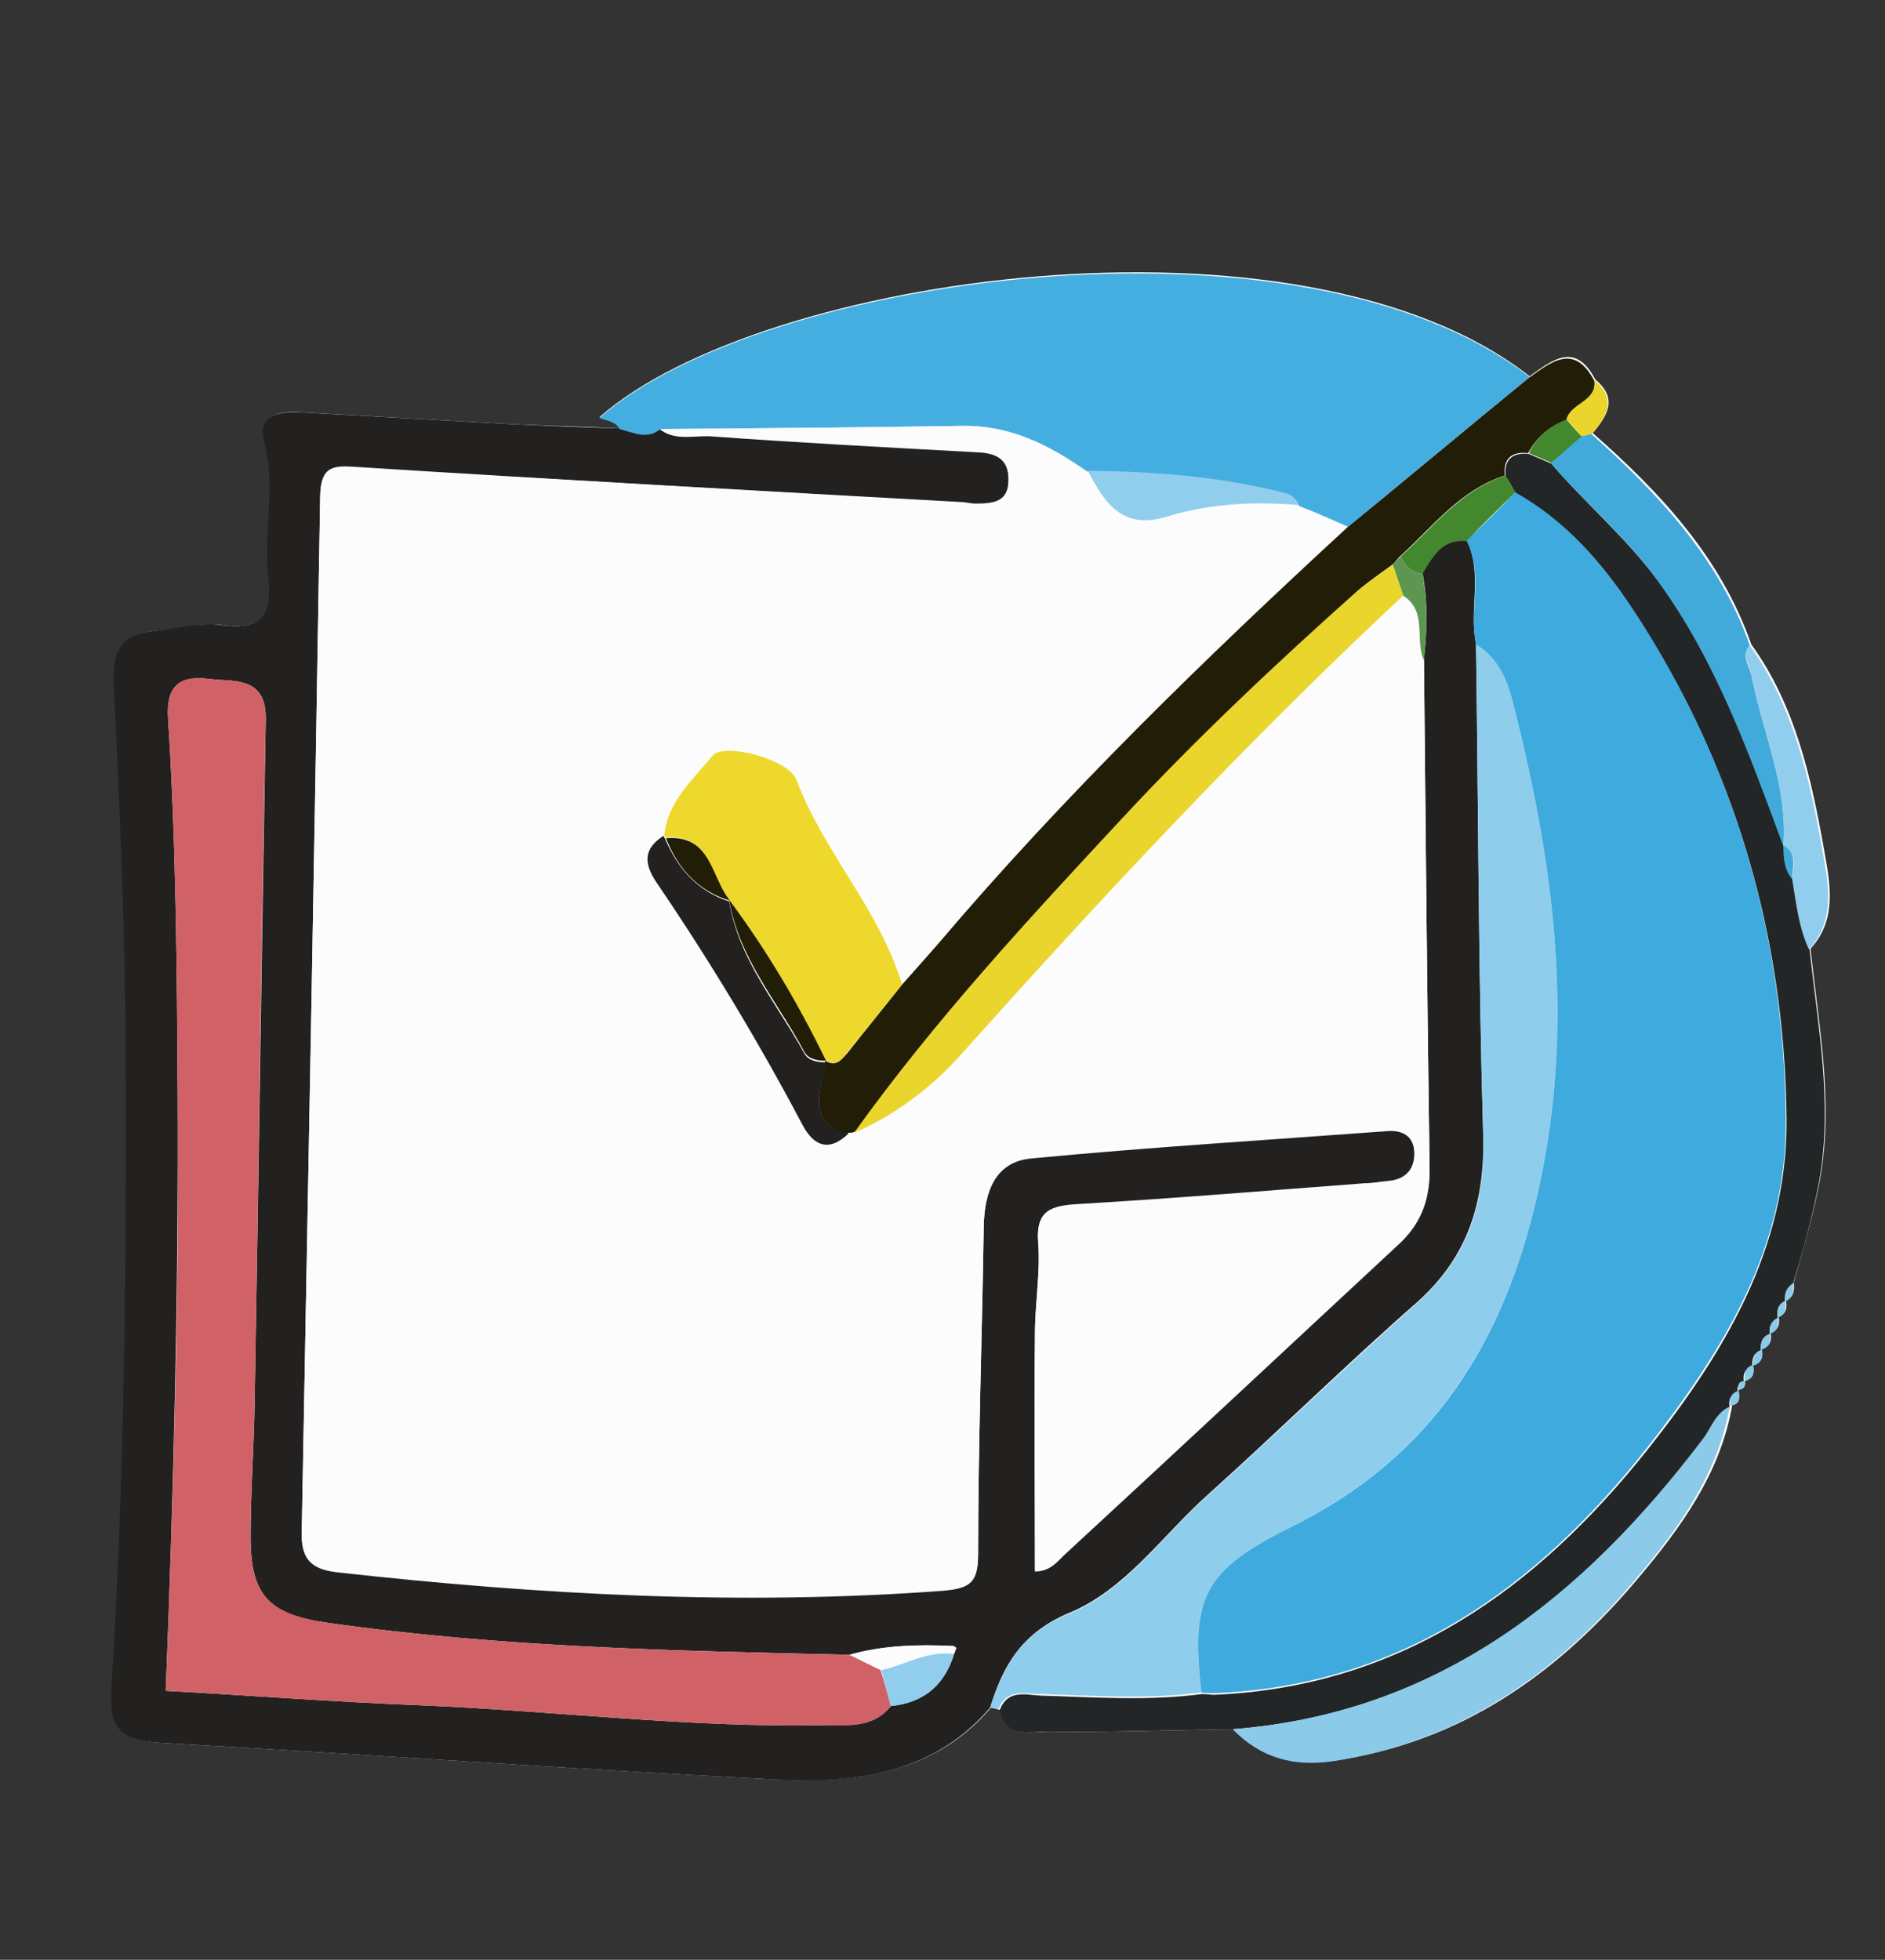 <?xml version="1.0" encoding="utf-8"?>
<!-- Generator: Adobe Illustrator 23.0.3, SVG Export Plug-In . SVG Version: 6.00 Build 0)  -->
<svg version="1.1" xmlns="http://www.w3.org/2000/svg" xmlns:xlink="http://www.w3.org/1999/xlink" x="0px" y="0px"
	 viewBox="0 0 235.5 244.8" style="enable-background:new 0 0 235.5 244.8;" xml:space="preserve">
<rect x="0" y="0" width="235.5" height="244.8" fill="#333333" stroke="none"/>
<style type="text/css">
	.st0{fill:#FCFCFC;}
	.st1{fill:#FEFEFE;}
	.st2{fill:#B8B8B8;}
	.st3{fill:#868686;}
	.st4{fill:#232120;}
	.st5{fill:#2E2320;}
	.st6{fill:#00A4BF;}
	.st7{fill:#E5656D;}
	.st8{fill:#00B0CC;}
	.st9{fill:#D02A30;}
	.st10{fill:#00181C;}
	.st11{fill:#2C1907;}
	.st12{fill:#ECB935;}
	.st13{fill:#007BA5;}
	.st14{fill:#DC880B;}
	.st15{fill:#006B90;}
	.st16{fill:#EA626D;}
	.st17{fill:#E24852;}
	.st18{fill:#FDFEFE;}
	.st19{fill:#45AEE1;}
	.st20{fill:#8FCDEC;}
	.st21{fill:#232627;}
	.st22{fill:#211D06;}
	.st23{fill:#8CCAE9;}
	.st24{fill:#42A9DB;}
	.st25{fill:#91CEED;}
	.st26{fill:#EAD52D;}
	.st27{fill:#3EAADE;}
	.st28{fill:#D06267;}
	.st29{fill:#43872E;}
	.st30{fill:#5D9650;}
	.st31{fill:#EED82B;}
	.st32{fill:#FCFBFC;}
	.st33{fill:#0A0A0A;}
	.st34{fill:#FDFDFE;}
	.st35{fill:#FDFDFD;}
	.st36{fill:#262525;}
	.st37{fill:#25221F;}
	.st38{fill:#92CFED;}
	.st39{fill:#3EAADD;}
	.st40{fill:#101C20;}
	.st41{fill:#91CEEC;}
	.st42{fill:#1D0906;}
	.st43{fill:#8DC0DA;}
	.st44{fill:#90CEED;}
	.st45{fill:#EDE2E3;}
	.st46{fill:#ECD529;}
	.st47{fill:#D26369;}
	.st48{fill:#C7550F;}
	.st49{fill:#262104;}
	.st50{fill:#3EA8DB;}
	.st51{fill:#241914;}
	.st52{fill:#91CFEE;}
	.st53{fill:#3FABDF;}
	.st54{fill:#92D0EF;}
	.st55{fill:#2D2C2B;}
	.st56{fill:#2A2928;}
	.st57{fill:#8EC5E0;}
	.st58{fill:#EBD42C;}
	.st59{fill:#D26268;}
	.st60{fill:#F8F8F8;}
	.st61{fill:#F5F5F5;}
	.st62{fill:#F7F6F6;}
	.st63{fill:#CBDFE9;}
	.st64{fill:#EBEFF1;}
	.st65{fill:#CD3434;}
	.st66{fill:#251915;}
	.st67{fill:#1F1F1F;}
	.st68{fill:#E37272;}
	.st69{fill:#241712;}
	.st70{fill:#241611;}
	.st71{fill:#220B09;}
	.st72{fill:#6FC0E0;}
	.st73{fill:#0E1312;}
	.st74{fill:#6FC2E2;}
	.st75{fill:#2A1F1A;}
	.st76{fill:#3194CA;}
	.st77{fill:#010102;}
	.st78{fill:#7AC9E9;}
	.st79{fill:#211B19;}
	.st80{fill:#031619;}
	.st81{fill:#00A3BE;}
	.st82{fill:#FBFBFA;}
	.st83{fill:#CF2A30;}
	.st84{fill:#006A90;}
	.st85{fill:#EBB834;}
</style>
<g id="Capa_2">
</g>
<g id="Capa_1">
	<g>
		<path class="st18" d="M217.2,173.6c0.7-0.1,0.9-0.5,0.8-1.1l0,0c1.1-0.3,1.2-1.1,1-2l0,0c1.1-0.3,1.3-1,1.1-2l0,0
			c1-0.3,1.3-1,1.1-2l0,0c1-0.4,1.2-1.1,1-2l0,0c1-0.4,1.1-1.2,0.9-2.1l0,0.1c1-0.5,1.1-1.3,1-2.3c1.2-4.3,2.5-8.6,3.3-13
			c1.7-9.7-0.2-19.1-1.2-28.7c3.4-3.7,2.4-8.3,1.7-12.3c-1.6-9-3.6-18.1-9.1-25.7c-3.8-10.9-11.4-19-19.8-26.4
			c1.8-2.2,3.2-4.3,0.3-6.7c-2.5-4.8-5.4-2.4-8.2-0.4c-28.6-22.4-96.2-12.6-116.2,5.1c0.9,0.4,2,0.4,2.5,1.4
			c-4.3-0.2-8.6-0.3-13-0.5c-9-0.5-17.9-1-26.9-1.5c-2.7-0.2-5.2,0.4-4.4,3.6c1.5,5.7-0.1,11.3,0.5,16.8c0.5,4.5-0.5,6.9-5.7,6.2
			c-2.7-0.4-5.6,0.5-8.4,0.7c-4.1,0.4-5.4,2.4-5.2,6.7c0.8,16.1,1.5,32.2,1.5,48.4c0.1,25.8-0.2,51.6-1.8,77.3
			c-0.3,5,1.6,6.2,6.2,6.5c25.1,1.4,50.1,3.2,75.2,4.5c10.4,0.5,20.8,0,28.4-8.9c0.4,0.1,0.8,0.2,1.2,0.3c0.7,3.6,3.8,2.7,6,2.7
			c7.7,0.1,15.4-0.2,23.2-0.3c3.5,3.6,7.5,4.7,12.6,3.9c15.8-2.3,27.9-10.9,37.9-22.8c5.3-6.3,10.2-13,11.7-21.5l0-0.1
			C217.3,175.4,217.4,174.7,217.2,173.6L217.2,173.6z"/>
		<path class="st4" d="M123.7,213.3c-7.6,8.9-18,9.5-28.4,8.9c-25.1-1.3-50.1-3.1-75.2-4.5c-4.6-0.3-6.5-1.4-6.2-6.5
			c1.6-25.7,1.9-51.5,1.8-77.3c0-16.1-0.7-32.3-1.5-48.4c-0.2-4.3,1-6.3,5.2-6.7c2.8-0.3,5.7-1.1,8.4-0.7c5.3,0.7,6.2-1.7,5.7-6.2
			c-0.6-5.6,1-11.2-0.5-16.8c-0.9-3.2,1.7-3.7,4.4-3.6c9,0.5,17.9,1,26.9,1.5c4.3,0.2,8.6,0.4,13,0.5c1.7,0.4,3.4,1.4,5.1,0
			c1.9,1.5,4.2,0.8,6.3,0.9c11.1,0.8,22.2,1.4,33.4,2c2.3,0.1,3.9,0.8,3.9,3.4c0.1,2.9-1.9,3.1-4.1,3.1c-0.7,0-1.3-0.2-2-0.2
			c-25.3-1.4-50.5-2.8-75.8-4.4c-2.9-0.2-4,0.3-4.1,3.6c-0.7,43.1-1.5,86.2-2.3,129.3c-0.1,3.3,1,4.8,4.4,5.1
			c25.2,2.7,50.4,4.1,75.8,2.3c3.4-0.2,4.3-1.1,4.3-4.6c0-13.6,0.5-27.3,0.7-40.9c0.1-4.3,1.4-8.1,6-8.5c14.7-1.4,29.5-2.3,44.3-3.4
			c1.9-0.1,3.4,0.6,3.5,2.6c0.1,2-0.9,3.5-3.2,3.7c-1,0.1-2,0.3-3,0.3c-11.9,0.9-23.9,1.9-35.8,2.6c-3.3,0.2-5.3,0.7-5,4.7
			c0.3,3.8-0.4,7.6-0.4,11.5c-0.1,9.9,0,19.7,0,29.6c1.8,0,2.7-1.2,3.6-2c14-13,28-26.1,42.1-39.1c2.8-2.6,3.7-5.7,3.6-9.4
			c-0.3-21.1-0.5-42.3-0.7-63.4c0.4-3.6,0.5-7.2-0.2-10.8c1.3-2.1,2.4-4.4,5.5-4.1c2.1,4.2,0.3,8.7,1.2,13
			c0.3,20.5,0.3,40.9,0.9,61.4c0.2,8.4-1.9,15.2-8.3,20.9c-8.9,7.8-17.3,16.1-26.1,24c-5.7,5.1-10.3,11.9-17.4,14.8
			C127.6,204,125.3,208.1,123.7,213.3z M119.2,206.6c0.1-0.2,0.2-0.5,0.2-0.7c0-0.1-0.2-0.3-0.4-0.3c-4.4-0.2-8.7-0.1-12.9,1.1
			c-21.8-0.5-43.5-0.9-65.2-4c-7.2-1-9.6-3.3-9.6-10.7c0-5.4,0.4-10.9,0.5-16.3c0.5-28.6,0.9-57.2,1.4-85.8c0.1-5.5-4-4.7-7.1-5.1
			c-3.5-0.4-5.4,0.7-5.1,5c1,15.6,1.1,31.2,1.2,46.9c0.1,24.9-0.5,49.7-1.5,74.5c10.8,0.6,21.3,1.4,31.7,1.8
			c16.8,0.7,33.5,2.8,50.3,2.5c3-0.1,6.3,0.5,8.6-2.4C115.4,212.7,118,210.5,119.2,206.6z"/>
		<path class="st19" d="M82.5,53.6c-1.7,1.4-3.4,0.4-5.1,0c-0.5-1-1.6-1-2.5-1.4c20-17.7,87.6-27.4,116.2-5.1
			c-7.6,6.2-15.1,12.5-22.7,18.7c-2-0.9-4.1-1.8-6.1-2.6c-0.3-0.8-0.9-1.3-1.8-1.5c-8.1-2.1-16.4-2.7-24.7-2.8
			c-4.7-3.3-9.6-5.8-15.6-5.7C107.7,53.4,95.1,53.5,82.5,53.6z"/>
		<path class="st20" d="M123.7,213.3c1.7-5.2,3.9-9.3,9.8-11.7c7.1-2.9,11.7-9.7,17.4-14.8c8.8-7.9,17.3-16.2,26.1-24
			c6.4-5.7,8.6-12.5,8.3-20.9c-0.6-20.5-0.6-40.9-0.9-61.4c3.3,2,4.2,5.4,5,8.8c4.9,19.6,7.3,39.1,2.8,59.4
			c-4.2,19-13.4,33.3-30.8,42c-10.9,5.4-12.7,8.7-11.3,20.7c-6.7,0.9-13.5,0.4-20.2,0.2c-1.9,0-4.1-0.7-5.1,1.8
			C124.5,213.5,124.1,213.4,123.7,213.3z"/>
		<path class="st21" d="M124.9,213.6c1-2.6,3.2-1.9,5.1-1.8c6.7,0.2,13.5,0.7,20.2-0.2c0.5,0,1,0.1,1.5,0.1
			c23.3-1,40.3-13.2,54.2-30.7c9.5-12,17.4-25,17.3-41.1c-0.2-23-6.5-44.4-19.1-63.6c-3.8-5.8-8.4-11.2-14.7-14.6
			c-0.4-0.7-0.8-1.5-1.3-2.2c-0.2-2.1,0.8-3,2.9-2.8c0.9,0.4,1.9,0.8,2.8,1.2c4.3,5,9.3,9.2,13.3,14.6c7.4,10.1,11.5,21.8,15.8,33.3
			l0-0.1c-0.1,1.5,0.1,3,1.1,4.2c0.5,3,0.8,6,2.1,8.8c1,9.5,2.9,19,1.2,28.7c-0.8,4.4-2,8.7-3.3,13c-0.9,0.5-1,1.3-1,2.3
			c0,0,0-0.1,0-0.1c-1,0.4-1,1.2-0.9,2.1c0,0,0,0,0,0c-0.9,0.4-1.1,1.1-1,2c0,0,0,0,0,0c-0.9,0.4-1.2,1.1-1.1,2c0,0,0,0,0,0
			c-1,0.3-1.1,1.1-1.1,2c0,0,0,0,0,0c-1,0.3-1.2,1.1-1,2c0,0,0,0,0,0c-0.7,0.1-0.9,0.5-0.8,1.1c0,0,0,0.1,0,0.1
			c-0.9,0.3-1.2,1-1,1.9c0,0,0,0.1,0,0.1c-1.9,0.7-2.4,2.7-3.4,4.1C197.8,199.4,179.8,214,154,216c-7.7,0.1-15.4,0.4-23.2,0.3
			C128.7,216.3,125.6,217.2,124.9,213.6z"/>
		<path class="st22" d="M190.9,56.6c-2-0.2-3.1,0.6-2.9,2.8c-5.6,1.8-9,6.4-13.1,10.1c-0.3,0.3-0.6,0.7-0.9,1
			c-1.5,1.1-3,2.1-4.3,3.3c-10.2,9.1-20.1,18.4-29.4,28.4c-11.8,12.6-23.5,25.3-33.6,39.4c-0.2,0.1-0.4,0.1-0.7,0.1
			c-5.6-1.6-3.2-5.7-2.9-9.2c1.4,0.8,2-0.1,2.8-1c2.2-2.8,4.5-5.6,6.7-8.4c1.5-1.7,3.1-3.5,4.6-5.2c15.8-18.6,33.2-35.5,51.1-52
			c7.6-6.2,15.1-12.5,22.7-18.7c2.8-2,5.7-4.4,8.2,0.4c0.3,2.7-3,2.8-3.5,4.9C193.6,53.2,192,54.6,190.9,56.6z"/>
		<path class="st23" d="M154,216c25.8-2,43.8-16.6,58.7-36.2c1.1-1.4,1.6-3.3,3.4-4.1c-1.5,8.5-6.4,15.2-11.7,21.5
			c-9.9,11.8-22,20.4-37.9,22.8C161.6,220.7,157.5,219.6,154,216z"/>
		<path class="st24" d="M222.8,105.7c-4.3-11.6-8.4-23.2-15.8-33.3c-3.9-5.4-9-9.6-13.3-14.6c1.3-1.1,2.5-2.2,3.8-3.3
			c0.4-0.1,0.9-0.2,1.3-0.3c8.4,7.5,16,15.6,19.8,26.4c-1.1,1.3-0.1,2.5,0.2,3.7C220.2,91.5,223.4,98.2,222.8,105.7z"/>
		<path class="st25" d="M222.8,105.7c0.6-7.5-2.6-14.3-4-21.4c-0.2-1.3-1.3-2.4-0.2-3.7c5.5,7.7,7.5,16.7,9.1,25.7
			c0.7,4,1.7,8.6-1.7,12.3c-1.3-2.8-1.6-5.8-2.1-8.8C224,108.3,224.6,106.7,222.8,105.7L222.8,105.7z"/>
		<path class="st26" d="M198.9,54.2c-0.4,0.1-0.9,0.2-1.3,0.3c-0.6-0.7-1.2-1.4-1.9-2.1c0.5-2.1,3.8-2.2,3.5-4.9
			C202.1,49.9,200.7,52,198.9,54.2z"/>
		<path class="st23" d="M223,162.6c-0.1-0.9,0.1-1.7,1-2.3C224.1,161.3,224,162.1,223,162.6z"/>
		<path class="st23" d="M222.1,164.6c-0.1-0.9,0-1.7,0.9-2.1C223.2,163.4,223.1,164.2,222.1,164.6z"/>
		<path class="st23" d="M221.1,166.6c-0.1-0.9,0.2-1.6,1-2C222.3,165.5,222.1,166.3,221.1,166.6z"/>
		<path class="st23" d="M220,168.6c-0.1-0.9,0.1-1.6,1.1-2C221.3,167.5,221.1,168.3,220,168.6z"/>
		<path class="st23" d="M219,170.6c0-0.9,0.1-1.7,1.1-2C220.3,169.5,220.1,170.3,219,170.6z"/>
		<path class="st23" d="M218,172.5c-0.1-0.9,0-1.7,1-2C219.2,171.5,219,172.2,218,172.5z"/>
		<path class="st23" d="M216.2,175.6c-0.2-0.9,0.1-1.6,1-1.9C217.4,174.7,217.3,175.4,216.2,175.6z"/>
		<path class="st23" d="M217.2,173.6c-0.1-0.6,0-1.1,0.8-1.1C218.1,173.1,217.9,173.5,217.2,173.6z"/>
		<path class="st0" d="M168.3,65.8c-17.9,16.5-35.4,33.4-51.1,52c-1.5,1.8-3,3.5-4.6,5.2c-2.8-9.3-9.8-16.5-13.2-25.6
			c-1-2.6-9.1-4.8-10.5-3c-2.4,3-5.6,5.7-6,9.9c-2.6,1.6-2.5,3.5-0.9,5.8c6.6,9.7,12.7,19.8,18.2,30.2c1.4,2.7,3.3,3.6,5.8,1.2
			c0.2,0,0.5,0,0.7-0.1c5.2-2.2,9.9-5.9,13.3-9.7c17.8-19.8,35.9-39.2,55.3-57.4c3.1,2,1.3,5.5,2.6,8.1c0.2,21.1,0.4,42.3,0.7,63.4
			c0,3.7-0.9,6.8-3.6,9.4c-14,13-28,26.1-42.1,39.1c-0.9,0.9-1.8,2-3.6,2c0-9.9-0.1-19.8,0-29.6c0-3.8,0.7-7.7,0.4-11.5
			c-0.3-4,1.7-4.5,5-4.7c12-0.7,23.9-1.7,35.8-2.6c1-0.1,2-0.3,3-0.3c2.3-0.1,3.3-1.7,3.2-3.7c-0.1-2-1.5-2.8-3.5-2.6
			c-14.8,1.1-29.6,2-44.3,3.4c-4.6,0.4-5.9,4.2-6,8.5c-0.2,13.6-0.7,27.3-0.7,40.9c0,3.5-0.9,4.3-4.3,4.6
			c-25.3,1.9-50.6,0.5-75.8-2.3c-3.4-0.4-4.5-1.8-4.4-5.1c0.8-43.1,1.6-86.2,2.3-129.3c0.1-3.3,1.2-3.8,4.1-3.6
			c25.2,1.5,50.5,2.9,75.8,4.4c0.7,0,1.3,0.2,2,0.2c2.1,0,4.1-0.2,4.1-3.1c0-2.6-1.6-3.3-3.9-3.4c-11.1-0.6-22.3-1.2-33.4-2
			c-2.1-0.1-4.4,0.6-6.3-0.9c12.6-0.1,25.2-0.2,37.8-0.4c6-0.1,10.9,2.4,15.6,5.7c2.1,4,4.3,7.5,10,5.7c5.3-1.6,10.9-1.9,16.4-1.4
			C164.3,64,166.3,64.9,168.3,65.8z"/>
		<path class="st27" d="M189.3,61.5c6.3,3.5,10.8,8.8,14.7,14.6c12.7,19.3,18.9,40.6,19.1,63.6c0.2,16.1-7.8,29-17.3,41.1
			c-13.8,17.5-30.8,29.8-54.2,30.7c-0.5,0-1,0-1.5-0.1c-1.4-12,0.4-15.3,11.3-20.7c17.5-8.7,26.6-23,30.8-42
			c4.5-20.3,2.1-39.8-2.8-59.4c-0.8-3.4-1.7-6.8-5-8.8c-0.9-4.3,1-8.8-1.2-13C185.3,65.6,187.3,63.6,189.3,61.5z"/>
		<path class="st28" d="M111.3,213.1c-2.3,2.9-5.6,2.4-8.6,2.4c-16.8,0.3-33.5-1.8-50.3-2.5c-10.5-0.4-20.9-1.2-31.7-1.8
			c1-24.8,1.7-49.7,1.5-74.5C22.1,121,22,105.4,21,89.8c-0.3-4.3,1.6-5.5,5.1-5c3.1,0.4,7.2-0.4,7.1,5.1
			c-0.6,28.6-0.9,57.2-1.4,85.8c-0.1,5.4-0.5,10.9-0.5,16.3c0,7.4,2.4,9.6,9.6,10.7c21.6,3.1,43.4,3.5,65.2,4
			c1.3,0.6,2.6,1.3,3.9,1.9C110.5,210.1,110.9,211.6,111.3,213.1z"/>
		<path class="st29" d="M189.3,61.5c-2,2-4.1,4-6.1,6.1c-3.1-0.3-4.2,2-5.5,4.1c-1.3-0.2-2.2-1-2.7-2.2c4.1-3.7,7.5-8.3,13.1-10.1
			C188.5,60.1,188.9,60.8,189.3,61.5z"/>
		<path class="st25" d="M111.3,213.1c-0.4-1.5-0.8-3-1.2-4.5c3-0.7,5.8-2.5,9.1-2C118,210.5,115.4,212.7,111.3,213.1z"/>
		<path class="st30" d="M175,69.5c0.5,1.2,1.4,2,2.7,2.2c0.7,3.6,0.6,7.2,0.2,10.8c-1.2-2.6,0.5-6.1-2.6-8.1
			c-0.4-1.3-0.9-2.6-1.3-3.9C174.3,70.2,174.7,69.8,175,69.5z"/>
		<path class="st0" d="M119.2,206.6c-3.3-0.5-6.1,1.4-9.1,2c-1.3-0.6-2.6-1.3-3.9-1.9c4.2-1.2,8.6-1.3,12.9-1.1
			c0.1,0,0.4,0.2,0.4,0.3C119.4,206.1,119.2,206.3,119.2,206.6z"/>
		<path class="st25" d="M162.3,63.1c-5.6-0.5-11.1-0.2-16.4,1.4c-5.7,1.8-7.9-1.7-10-5.7c8.3,0.1,16.6,0.7,24.7,2.8
			C161.4,61.8,161.9,62.3,162.3,63.1z"/>
		<path class="st29" d="M195.7,52.4c0.6,0.7,1.2,1.4,1.9,2.1c-1.3,1.1-2.5,2.2-3.8,3.3c-0.9-0.4-1.9-0.8-2.8-1.2
			C192,54.6,193.6,53.2,195.7,52.4z"/>
		<path class="st24" d="M222.8,105.6c1.8,1,1.1,2.7,1.1,4.2C222.9,108.6,222.8,107.1,222.8,105.6z"/>
		<path class="st31" d="M83,104.3c0.4-4.2,3.6-6.9,6-9.9c1.4-1.7,9.5,0.4,10.5,3c3.4,9.1,10.4,16.2,13.2,25.6
			c-2.3,2.8-4.5,5.6-6.8,8.4c-0.7,0.9-1.4,1.9-2.8,1c0,0,0,0.1,0,0.1c-3.4-7.1-7.3-13.8-12-20.1l0,0c-2.4-2.9-2.3-8.3-8-7.8
			L83,104.3z"/>
		<path class="st26" d="M174,70.5c0.4,1.3,0.9,2.6,1.3,3.9c-19.5,18.2-37.6,37.6-55.3,57.4c-3.4,3.8-8.1,7.5-13.3,9.7
			c10.1-14.1,21.8-26.7,33.6-39.4c9.3-10,19.2-19.3,29.4-28.4C171,72.6,172.6,71.6,174,70.5z"/>
		<path class="st4" d="M106,141.6c-2.5,2.4-4.4,1.5-5.8-1.2C94.7,130,88.6,119.9,82,110.2c-1.6-2.4-1.6-4.2,0.9-5.8
			c0,0,0.2,0.4,0.2,0.4c1.6,3.7,4,6.5,8,7.8c0,0,0,0,0,0c1.2,7.3,6,12.8,9.4,19c0.5,0.9,1.6,1.1,2.7,1.1c0,0,0-0.1,0-0.1
			C102.8,135.9,100.4,140.1,106,141.6z"/>
		<path class="st22" d="M103.2,132.5c-1.1,0-2.2-0.2-2.7-1.1c-3.3-6.2-8.2-11.7-9.4-19C95.8,118.7,99.8,125.5,103.2,132.5z"/>
		<path class="st22" d="M91.2,112.5c-4-1.2-6.5-4-8-7.8C88.9,104.2,88.8,109.6,91.2,112.5z"/>
	</g>
</g>
</svg>
